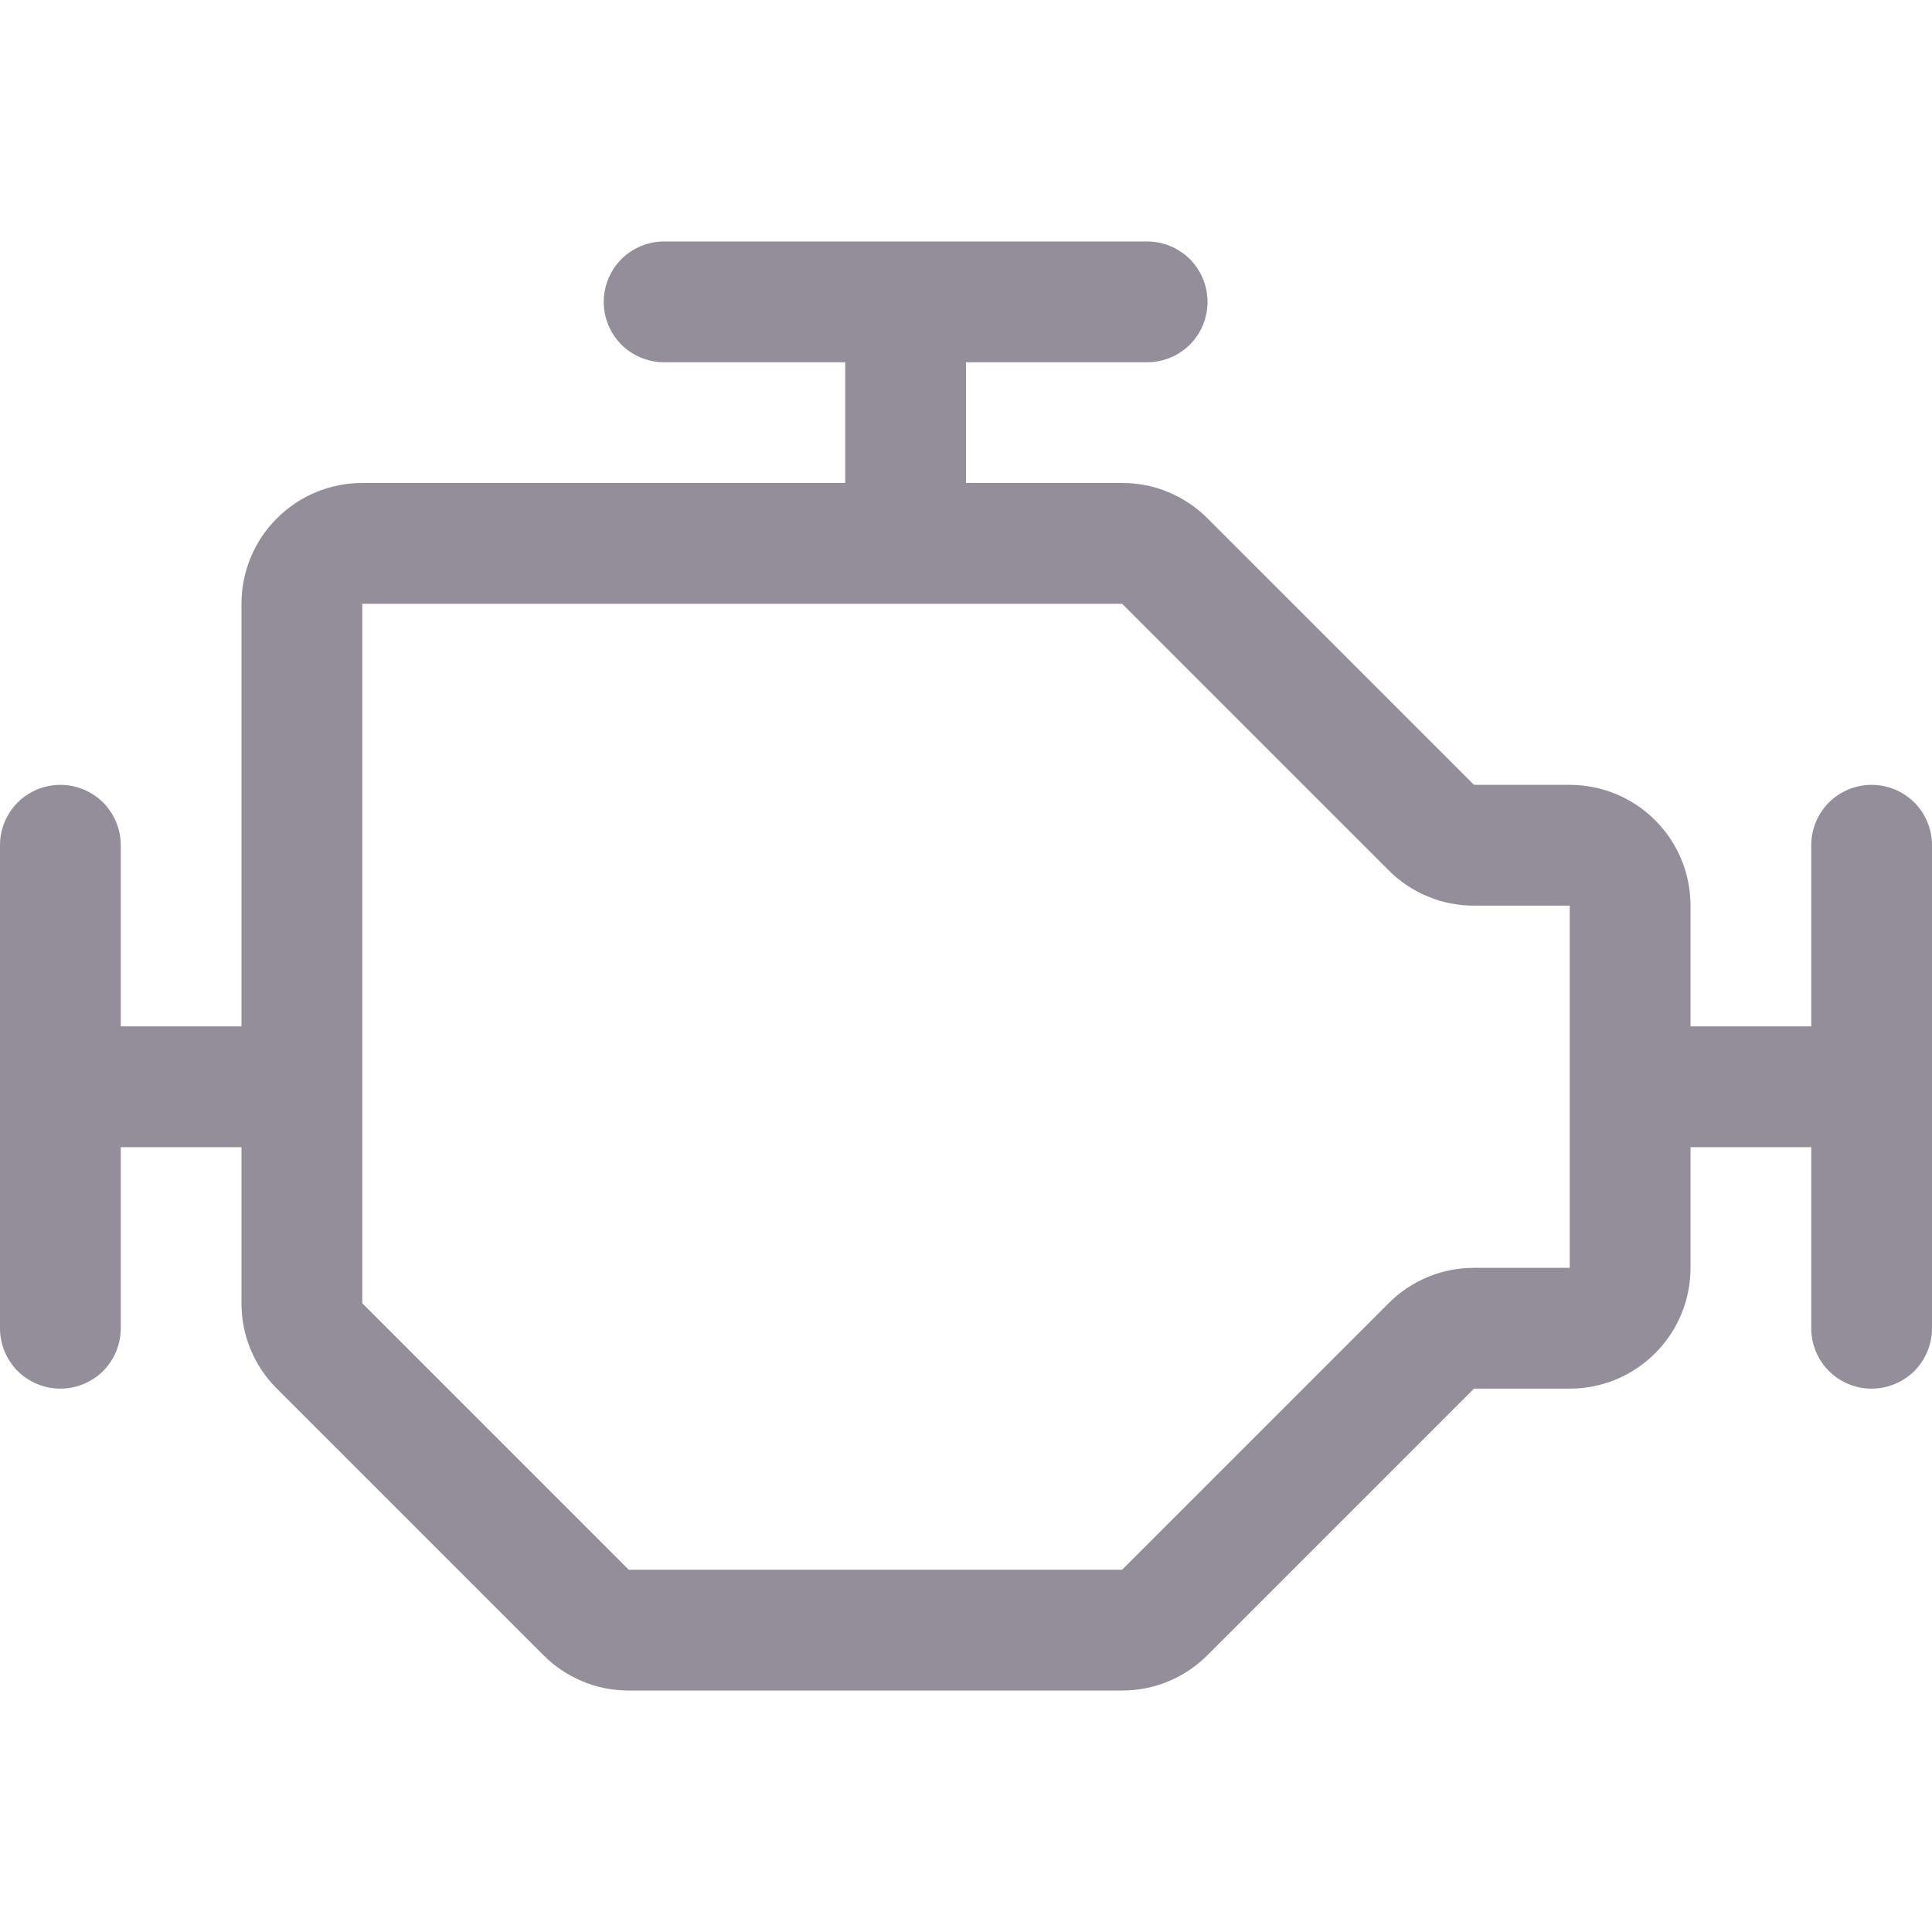 <svg width="16" height="16" viewBox="0 0 16 16" fill="none" xmlns="http://www.w3.org/2000/svg">
<g clip-path="url(#clip0_19_741)">
<path d="M15.5 6.5C15.367 6.5 15.24 6.553 15.146 6.646C15.053 6.74 15 6.867 15 7V8.5H14V7.5C14 7.235 13.895 6.98 13.707 6.793C13.52 6.605 13.265 6.5 13 6.5H12.207L10 4.293C9.907 4.2 9.797 4.126 9.676 4.076C9.555 4.025 9.425 4 9.293 4H8V3H9.5C9.633 3 9.76 2.947 9.854 2.854C9.947 2.76 10 2.633 10 2.5C10 2.367 9.947 2.24 9.854 2.146C9.76 2.053 9.633 2 9.5 2H5.5C5.367 2 5.24 2.053 5.146 2.146C5.053 2.24 5 2.367 5 2.5C5 2.633 5.053 2.76 5.146 2.854C5.24 2.947 5.367 3 5.5 3H7V4H3C2.735 4 2.48 4.105 2.293 4.293C2.105 4.48 2 4.735 2 5V8.5H1V7C1 6.867 0.947 6.74 0.854 6.646C0.76 6.553 0.633 6.5 0.5 6.5C0.367 6.5 0.24 6.553 0.146 6.646C0.053 6.74 0 6.867 0 7L0 11C0 11.133 0.053 11.26 0.146 11.354C0.24 11.447 0.367 11.5 0.5 11.5C0.633 11.5 0.76 11.447 0.854 11.354C0.947 11.26 1 11.133 1 11V9.5H2V10.793C2 10.925 2.025 11.055 2.076 11.176C2.126 11.297 2.2 11.408 2.293 11.5L4.5 13.707C4.593 13.8 4.703 13.874 4.824 13.924C4.945 13.975 5.075 14 5.207 14H9.293C9.425 14 9.555 13.975 9.676 13.924C9.797 13.874 9.907 13.8 10 13.707L12.207 11.5H13C13.265 11.5 13.52 11.395 13.707 11.207C13.895 11.02 14 10.765 14 10.5V9.5H15V11C15 11.133 15.053 11.26 15.146 11.354C15.24 11.447 15.367 11.5 15.5 11.5C15.633 11.5 15.76 11.447 15.854 11.354C15.947 11.26 16 11.133 16 11V7C16 6.867 15.947 6.74 15.854 6.646C15.76 6.553 15.633 6.5 15.5 6.5ZM13 10.5H12.207C12.075 10.5 11.945 10.525 11.824 10.576C11.703 10.626 11.592 10.7 11.5 10.793L9.293 13H5.207L3 10.793V5H9.293L11.5 7.207C11.592 7.3 11.703 7.374 11.824 7.424C11.945 7.475 12.075 7.5 12.207 7.5H13V10.5Z" fill="#9A9A9A"/>
<path d="M15.5 6.5C15.367 6.5 15.24 6.553 15.146 6.646C15.053 6.74 15 6.867 15 7V8.5H14V7.5C14 7.235 13.895 6.98 13.707 6.793C13.52 6.605 13.265 6.5 13 6.5H12.207L10 4.293C9.907 4.2 9.797 4.126 9.676 4.076C9.555 4.025 9.425 4 9.293 4H8V3H9.5C9.633 3 9.76 2.947 9.854 2.854C9.947 2.76 10 2.633 10 2.5C10 2.367 9.947 2.24 9.854 2.146C9.76 2.053 9.633 2 9.5 2H5.5C5.367 2 5.24 2.053 5.146 2.146C5.053 2.24 5 2.367 5 2.5C5 2.633 5.053 2.76 5.146 2.854C5.24 2.947 5.367 3 5.5 3H7V4H3C2.735 4 2.48 4.105 2.293 4.293C2.105 4.48 2 4.735 2 5V8.5H1V7C1 6.867 0.947 6.74 0.854 6.646C0.76 6.553 0.633 6.5 0.5 6.5C0.367 6.5 0.24 6.553 0.146 6.646C0.053 6.74 0 6.867 0 7L0 11C0 11.133 0.053 11.26 0.146 11.354C0.24 11.447 0.367 11.5 0.5 11.5C0.633 11.5 0.76 11.447 0.854 11.354C0.947 11.26 1 11.133 1 11V9.5H2V10.793C2 10.925 2.025 11.055 2.076 11.176C2.126 11.297 2.2 11.408 2.293 11.5L4.5 13.707C4.593 13.8 4.703 13.874 4.824 13.924C4.945 13.975 5.075 14 5.207 14H9.293C9.425 14 9.555 13.975 9.676 13.924C9.797 13.874 9.907 13.8 10 13.707L12.207 11.5H13C13.265 11.5 13.52 11.395 13.707 11.207C13.895 11.02 14 10.765 14 10.5V9.5H15V11C15 11.133 15.053 11.26 15.146 11.354C15.24 11.447 15.367 11.5 15.5 11.5C15.633 11.5 15.76 11.447 15.854 11.354C15.947 11.26 16 11.133 16 11V7C16 6.867 15.947 6.74 15.854 6.646C15.76 6.553 15.633 6.5 15.5 6.5ZM13 10.5H12.207C12.075 10.5 11.945 10.525 11.824 10.576C11.703 10.626 11.592 10.7 11.5 10.793L9.293 13H5.207L3 10.793V5H9.293L11.5 7.207C11.592 7.3 11.703 7.374 11.824 7.424C11.945 7.475 12.075 7.5 12.207 7.5H13V10.5Z" fill="#744C9D" fill-opacity="0.15"/>
</g>
<defs>
<clipPath id="clip0_19_741">
<rect width="16" height="16" fill="white"/>
</clipPath>
</defs>
</svg>
